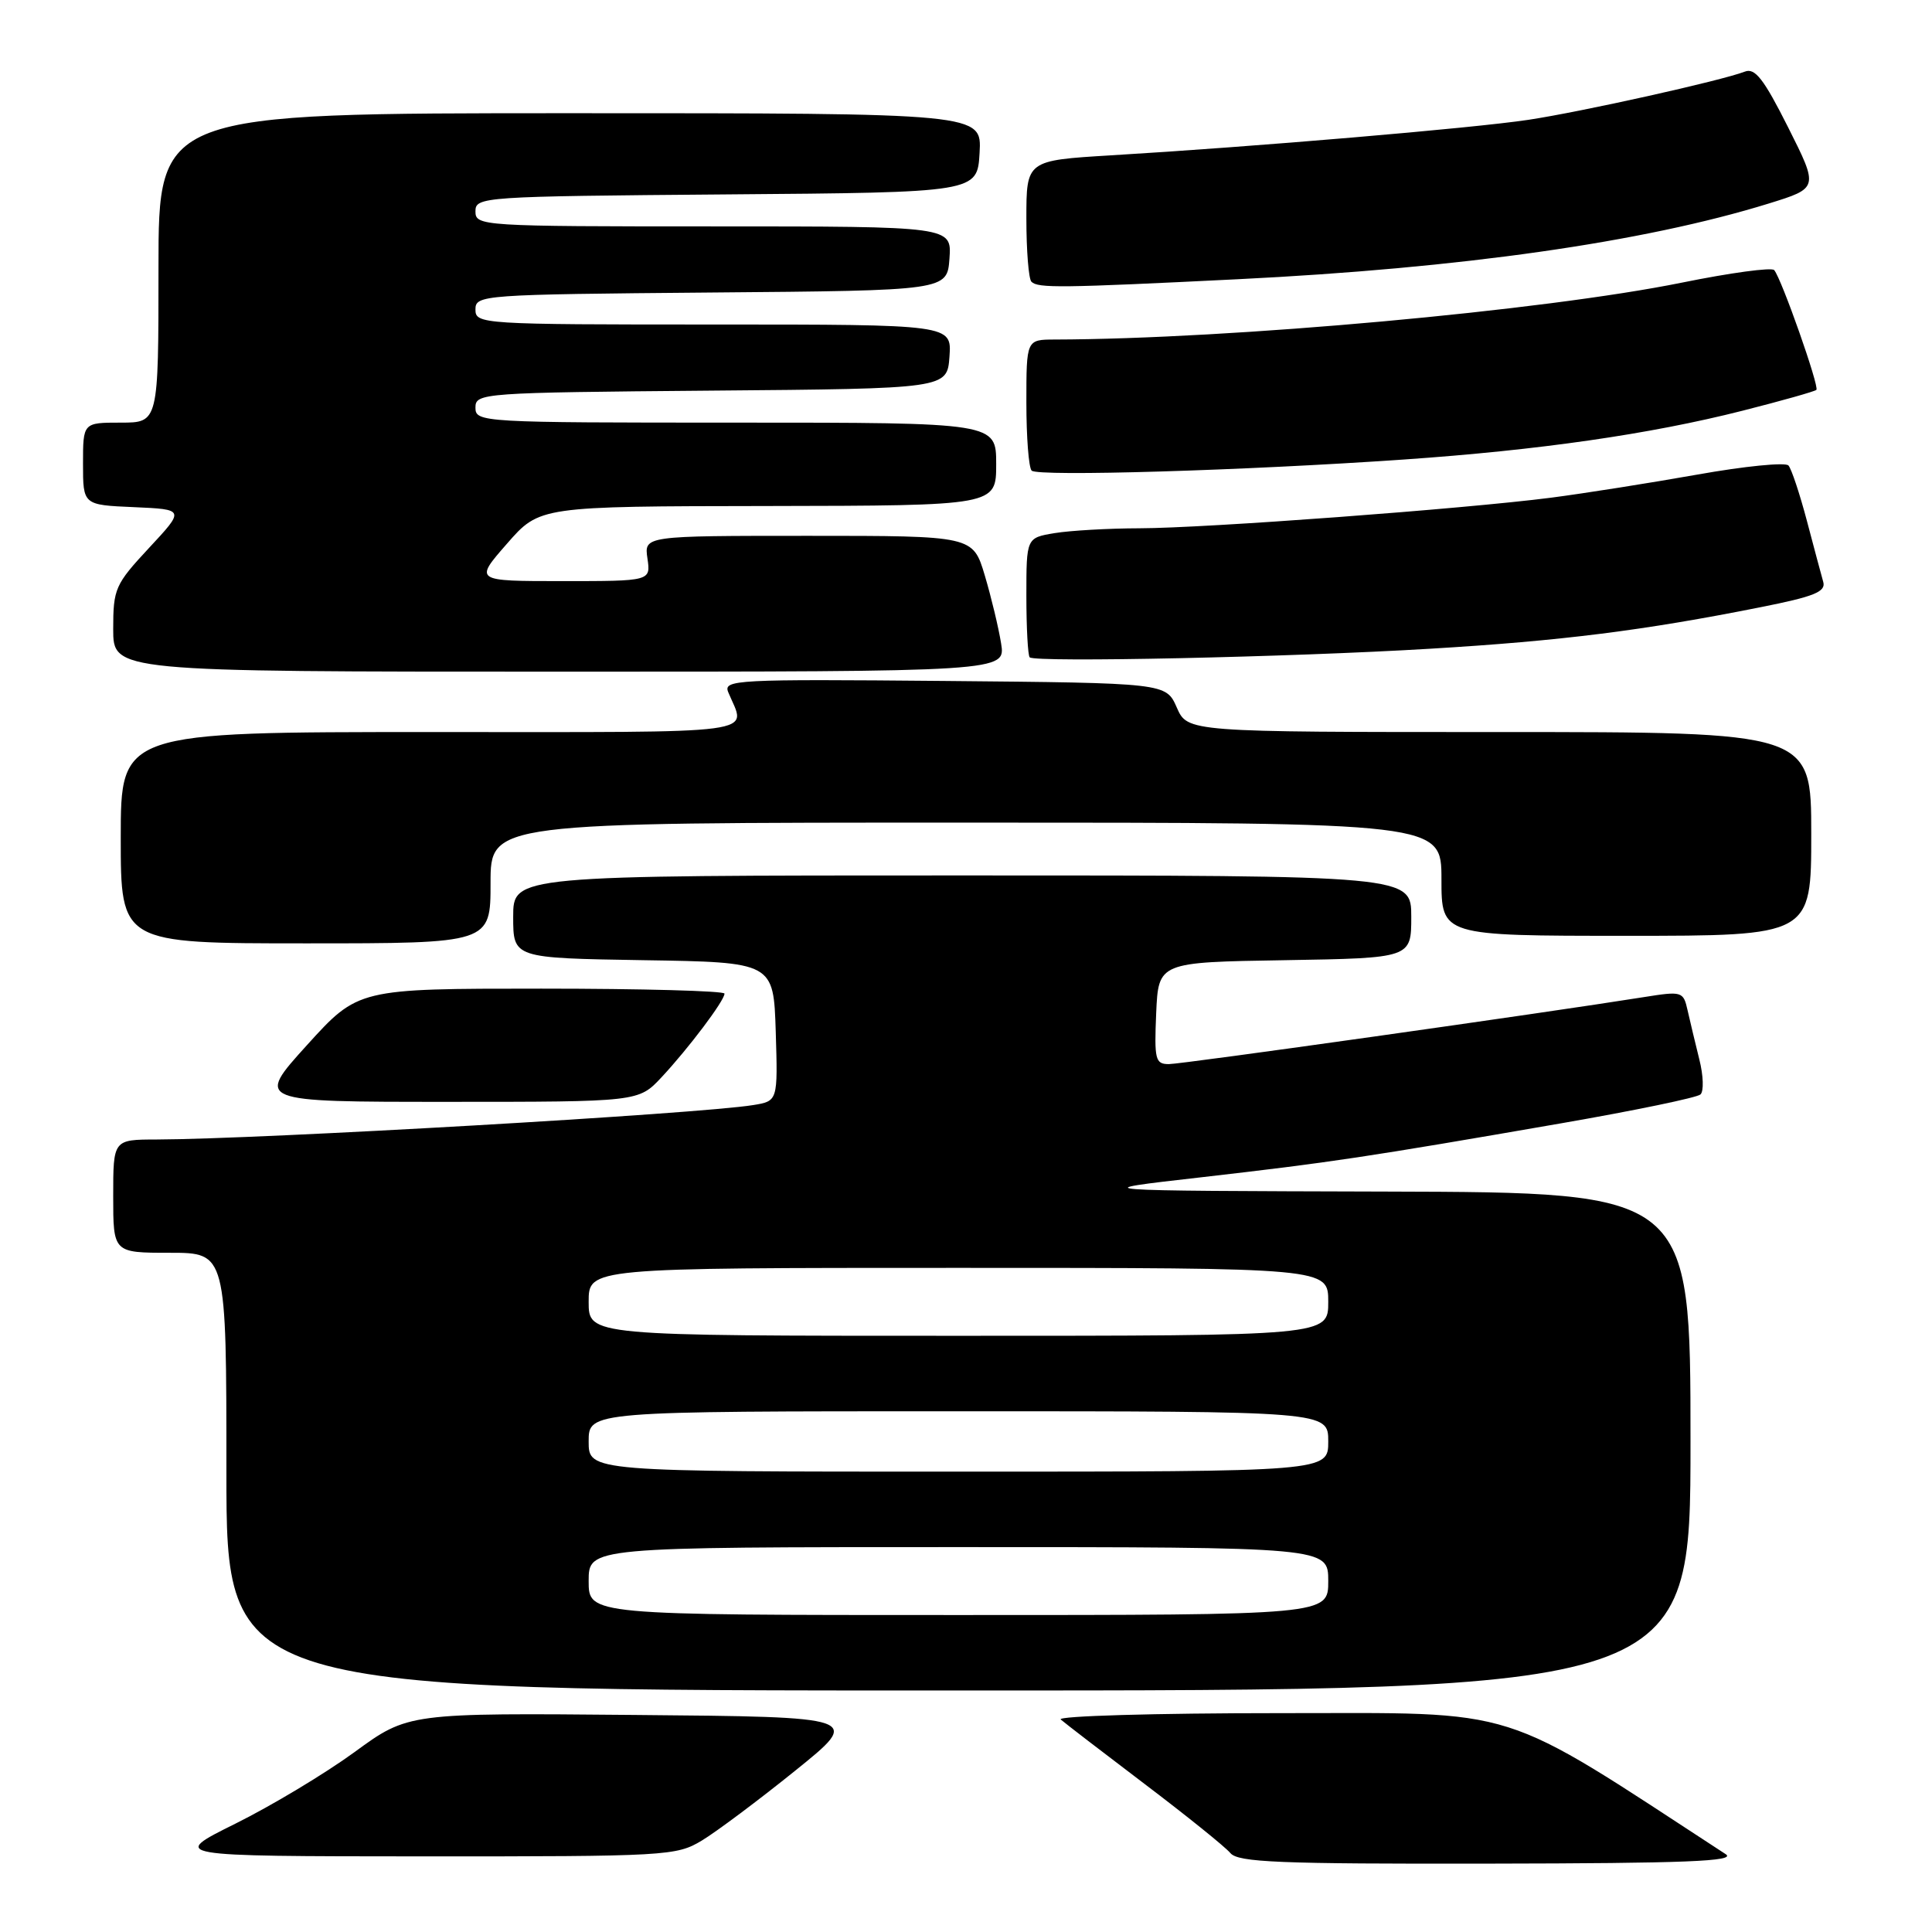 <?xml version="1.0" encoding="UTF-8" standalone="no"?>
<!DOCTYPE svg PUBLIC "-//W3C//DTD SVG 1.1//EN" "http://www.w3.org/Graphics/SVG/1.1/DTD/svg11.dtd" >
<svg xmlns="http://www.w3.org/2000/svg" xmlns:xlink="http://www.w3.org/1999/xlink" version="1.1" viewBox="0 0 256 256">
 <g >
 <path fill="currentColor"
d=" M 228.67 245.69 C 198.07 225.74 202.04 227.00 169.56 227.00 C 153.08 227.00 140.03 227.38 140.55 227.84 C 141.07 228.30 146.07 232.14 151.66 236.38 C 157.24 240.61 162.36 244.73 163.03 245.54 C 164.05 246.77 169.46 246.99 197.37 246.94 C 223.38 246.90 230.11 246.63 228.67 245.69 Z  M 93.00 243.88 C 94.92 242.72 100.49 238.56 105.36 234.63 C 114.21 227.50 114.21 227.50 84.15 227.24 C 54.08 226.97 54.08 226.97 46.98 232.16 C 43.07 235.01 35.96 239.28 31.18 241.65 C 22.50 245.96 22.50 245.96 56.00 245.98 C 88.34 245.99 89.62 245.92 93.00 243.88 Z  M 224.00 191.00 C 224.00 158.00 224.00 158.00 183.75 157.89 C 143.50 157.78 143.50 157.78 159.23 155.99 C 176.39 154.02 180.90 153.35 207.00 148.82 C 216.62 147.15 224.87 145.44 225.32 145.02 C 225.78 144.60 225.71 142.51 225.17 140.38 C 224.64 138.24 223.94 135.33 223.62 133.90 C 223.05 131.36 222.91 131.31 217.77 132.13 C 204.42 134.26 156.63 141.00 154.88 141.00 C 153.08 141.00 152.94 140.40 153.20 134.25 C 153.50 127.50 153.50 127.50 170.25 127.23 C 187.00 126.95 187.00 126.95 187.00 121.48 C 187.00 116.00 187.00 116.00 127.50 116.00 C 68.00 116.00 68.00 116.00 68.00 121.48 C 68.00 126.95 68.00 126.95 85.25 127.23 C 102.50 127.50 102.50 127.50 102.79 136.70 C 103.07 145.90 103.07 145.90 99.79 146.43 C 92.59 147.60 34.47 150.95 20.75 150.99 C 15.00 151.00 15.00 151.00 15.00 158.50 C 15.00 166.00 15.00 166.00 22.50 166.00 C 30.00 166.00 30.00 166.00 30.00 195.00 C 30.00 224.00 30.00 224.00 127.00 224.00 C 224.00 224.00 224.00 224.00 224.00 191.00 Z  M 87.65 142.75 C 91.23 138.92 96.00 132.59 96.00 131.66 C 96.00 131.30 85.08 131.00 71.73 131.00 C 47.46 131.00 47.46 131.00 40.66 138.50 C 33.87 146.00 33.87 146.00 59.24 146.00 C 84.61 146.00 84.61 146.00 87.65 142.75 Z  M 65.00 117.00 C 65.00 109.00 65.00 109.00 128.00 109.00 C 191.00 109.00 191.00 109.00 191.00 116.50 C 191.00 124.00 191.00 124.00 215.50 124.00 C 240.00 124.00 240.00 124.00 240.00 110.50 C 240.00 97.00 240.00 97.00 198.68 97.00 C 157.36 97.00 157.36 97.00 155.93 93.75 C 154.50 90.50 154.50 90.50 125.14 90.23 C 97.41 89.98 95.81 90.07 96.50 91.73 C 98.85 97.43 102.09 97.00 57.12 97.00 C 16.00 97.00 16.00 97.00 16.00 111.00 C 16.00 125.00 16.00 125.00 40.50 125.00 C 65.00 125.00 65.00 125.00 65.00 117.00 Z  M 132.65 85.25 C 132.32 83.19 131.35 79.14 130.49 76.25 C 128.92 71.00 128.92 71.00 107.13 71.00 C 85.35 71.00 85.35 71.00 85.79 74.00 C 86.23 77.00 86.23 77.00 74.53 77.00 C 62.84 77.00 62.84 77.00 67.17 72.05 C 71.50 67.09 71.50 67.09 101.75 67.05 C 132.00 67.00 132.00 67.00 132.00 61.50 C 132.00 56.00 132.00 56.00 97.50 56.00 C 63.75 56.00 63.00 55.96 63.00 54.01 C 63.00 52.08 63.83 52.02 94.25 51.76 C 125.50 51.50 125.50 51.50 125.81 47.25 C 126.11 43.00 126.11 43.00 94.56 43.00 C 63.74 43.00 63.00 42.95 63.00 41.01 C 63.00 39.08 63.83 39.02 94.25 38.76 C 125.50 38.50 125.50 38.50 125.81 34.25 C 126.11 30.00 126.11 30.00 94.56 30.00 C 63.74 30.00 63.00 29.95 63.00 28.01 C 63.00 26.08 63.83 26.02 96.25 25.76 C 129.50 25.50 129.50 25.50 129.80 20.25 C 130.10 15.00 130.10 15.00 75.55 15.00 C 21.00 15.00 21.00 15.00 21.00 35.50 C 21.00 56.00 21.00 56.00 16.00 56.00 C 11.00 56.00 11.00 56.00 11.00 61.45 C 11.00 66.91 11.00 66.91 17.75 67.20 C 24.50 67.50 24.50 67.50 19.75 72.60 C 15.25 77.44 15.00 78.00 15.00 83.35 C 15.00 89.00 15.00 89.00 74.13 89.00 C 133.26 89.00 133.26 89.00 132.65 85.25 Z  M 189.50 85.96 C 206.89 84.92 217.77 83.55 233.27 80.46 C 240.39 79.05 241.96 78.41 241.59 77.11 C 241.34 76.22 240.36 72.58 239.42 69.00 C 238.47 65.42 237.38 62.13 236.98 61.68 C 236.59 61.23 231.14 61.77 224.88 62.89 C 218.62 64.00 209.90 65.38 205.50 65.95 C 193.89 67.44 159.74 69.98 151.00 70.00 C 146.88 70.01 141.81 70.30 139.75 70.64 C 136.00 71.26 136.00 71.26 136.00 78.96 C 136.00 83.20 136.20 86.86 136.44 87.10 C 137.14 87.80 170.98 87.08 189.50 85.96 Z  M 186.00 60.89 C 203.91 59.65 218.61 57.54 230.90 54.42 C 236.06 53.11 240.46 51.87 240.68 51.66 C 241.10 51.24 236.06 36.92 235.09 35.79 C 234.76 35.40 229.26 36.15 222.86 37.45 C 204.51 41.17 163.11 44.93 139.75 44.99 C 136.00 45.00 136.00 45.00 136.00 53.33 C 136.00 57.92 136.31 61.98 136.70 62.36 C 137.50 63.17 164.94 62.35 186.00 60.89 Z  M 164.00 37.00 C 193.61 35.54 217.77 32.10 234.36 26.97 C 240.98 24.92 240.98 24.92 236.94 16.88 C 233.71 10.46 232.55 8.96 231.20 9.49 C 228.09 10.69 209.60 14.81 202.50 15.88 C 195.11 16.99 166.16 19.45 147.25 20.58 C 136.00 21.26 136.00 21.26 136.00 28.96 C 136.00 33.20 136.30 36.97 136.67 37.33 C 137.53 38.20 140.54 38.16 164.00 37.00 Z  M 78.00 209.50 C 78.00 205.00 78.00 205.00 127.00 205.00 C 176.00 205.00 176.00 205.00 176.00 209.50 C 176.00 214.00 176.00 214.00 127.00 214.00 C 78.00 214.00 78.00 214.00 78.00 209.50 Z  M 78.00 191.00 C 78.00 187.00 78.00 187.00 127.00 187.00 C 176.00 187.00 176.00 187.00 176.00 191.00 C 176.00 195.00 176.00 195.00 127.00 195.00 C 78.00 195.00 78.00 195.00 78.00 191.00 Z  M 78.00 172.50 C 78.00 168.00 78.00 168.00 127.00 168.00 C 176.00 168.00 176.00 168.00 176.00 172.50 C 176.00 177.00 176.00 177.00 127.00 177.00 C 78.00 177.00 78.00 177.00 78.00 172.50 Z "/>
</g>
</svg>